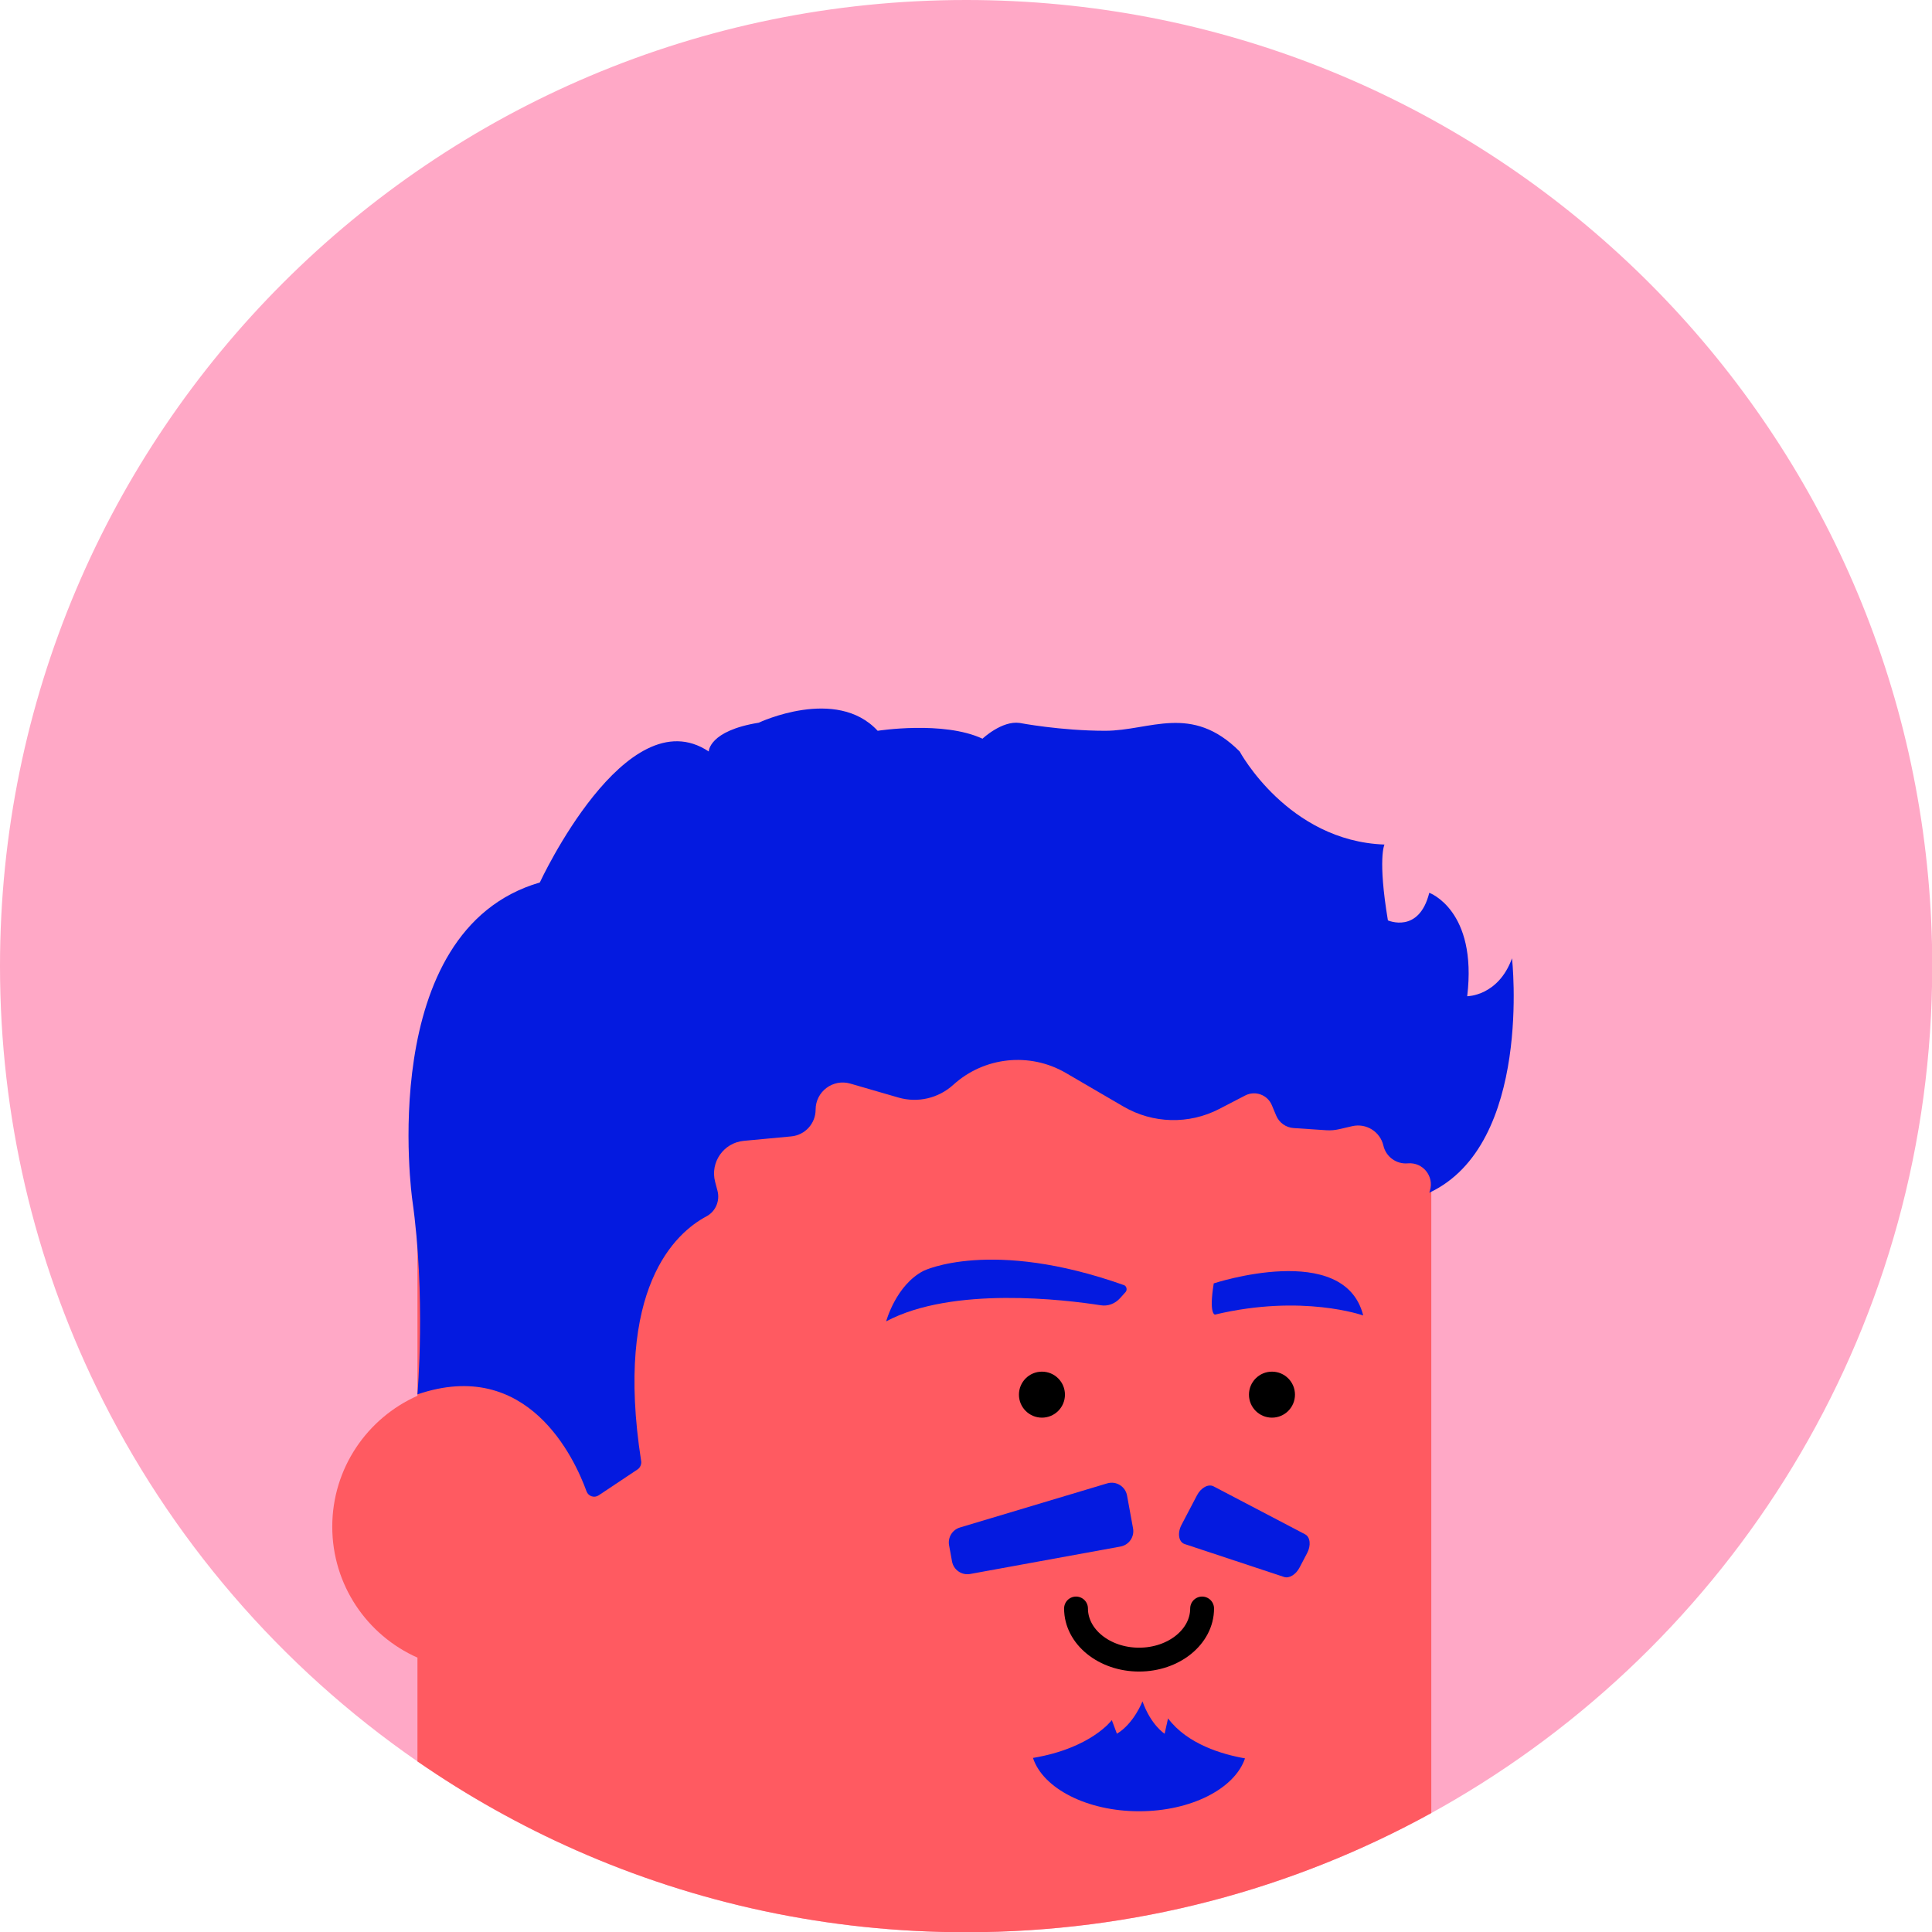 <?xml version="1.0" encoding="UTF-8"?>
<svg xmlns="http://www.w3.org/2000/svg" viewBox="0 0 1133.86 1133.86">
  <defs>
    <style>
      .cls-1 {
        fill: #ffa8c6;
      }

      .cls-2 {
        fill: none;
        stroke: #000;
        stroke-linecap: round;
        stroke-miterlimit: 10;
        stroke-width: 14px;
      }

      .cls-3 {
        fill: #ff5a61;
      }

      .cls-4 {
        fill: #041ae0;
      }
    </style>
  </defs>
  <g id="Livello_4" data-name="Livello 4">
    <path class="cls-1" d="m1103.96,753.95c-.09.27-.19.54-.29.81.09-.27.19-.54.28-.81h.01Z"/>
    <path class="cls-1" d="m1134,567c0,208.61-112.66,390.91-280.45,489.36-4.48,2.63-8.99,5.2-13.55,7.7-80.98,44.58-174.03,69.94-273,69.94-81.44,0-158.87-17.17-228.86-48.1-32.8-14.48-63.96-31.98-93.14-52.16-80.29-55.48-145.56-131.15-188.48-219.67C20.3,739.39,0,655.57,0,567,0,253.85,253.85,0,567,0c295.51,0,538.22,226.06,564.61,514.69,1.58,17.22,2.39,34.67,2.39,52.31Z"/>
  </g>
  <g id="Livello_8" data-name="Livello 8">
    <path class="cls-3" d="m840,613v451.06c-80.98,44.58-174.03,69.94-273,69.94-81.44,0-158.87-17.17-228.86-48.1-32.8-14.48-63.96-31.98-93.14-52.16v-60.91c-29.45-13.05-50-42.54-50-76.83s20.55-63.78,50-76.83v-206.17h595Z"/>
  </g>
  <g id="Livello_2" data-name="Livello 2">
    <path class="cls-4" d="m520.08,775.48c39.05-20.79,105.06-12.7,125.96-9.43,4.21.66,8.36-.89,11.35-4.22l3.2-3.56c1.11-1.24.6-3.5-.92-4.04-78.24-27.79-117.69-8.38-117.69-8.38-16.19,8.39-21.9,29.62-21.9,29.62Z"/>
    <path class="cls-4" d="m800.04,772.03c-10.98-44.12-87.71-18.83-87.71-18.83-2.98,18.34.72,18.32.72,18.32,51.33-12.26,86.99.51,86.99.51Z"/>
    <path class="cls-4" d="m244.98,818.34c64.79-22.16,92.22,37.56,99.25,56.91,1.06,2.91,4.55,4.06,7.12,2.34l22.94-15.29c1.38-.92,2.28-3.02,2.02-4.65-15.94-101.86,20.27-134.19,38.3-143.79,5.38-2.87,8.02-9.11,6.47-15l-1.38-5.25c-3.03-11.5,4.99-22.96,16.83-24.07l27.85-2.61c8.1-.76,14.29-7.56,14.29-15.7h0c0-10.6,10.17-18.24,20.35-15.29l28.24,8.19c11.3,3.28,23.49.45,32.19-7.46h0c18.16-16.5,44.92-19.32,66.11-6.96l33.81,19.72c17.25,10.06,38.44,10.59,56.17,1.4l15.24-7.9c5.88-3.05,13.1-.42,15.65,5.69l2.54,6.09c1.75,4.19,5.71,7.03,10.24,7.33l19.19,1.28c2.5.17,5.01-.03,7.44-.6l7.77-1.79c8.21-1.89,16.39,3.22,18.29,11.43h0c1.51,6.56,7.64,11,14.34,10.39h0c8.79-.79,15.57,7.59,12.96,16.02l-.38,1.22c60.7-28.33,48.56-137.58,48.56-137.58-8.09,22.26-26.3,22.26-26.3,22.26,6.07-50.58-22.26-60.7-22.26-60.7-6.07,24.28-24.28,16.19-24.28,16.19-6.07-36.42-2.02-44.51-2.02-44.51-56.65-2.02-84.98-54.63-84.98-54.63-28.33-28.33-52.61-12.14-78.91-12.14s-50.23-4.6-50.23-4.6c-10.46-1.47-21.78,9.25-21.78,9.25-23.08-10.71-61.53-4.64-61.53-4.64-24.28-26.3-69.82-4.74-69.82-4.74-29.32,4.74-29.32,16.88-29.32,16.88-48.56-32.37-99.14,76.88-99.14,76.88-97.12,28.33-74.86,186.14-74.86,186.14,8.09,56.65,3.03,114.32,3.03,114.32Z"/>
    <path class="cls-2" d="m705.5,944c0,16.57-16.57,30-37,30s-37-13.43-37-30"/>
    <circle cx="746.5" cy="818.5" r="13.5"/>
    <circle cx="611.5" cy="818.5" r="13.5"/>
    <path class="cls-4" d="m649.82,870.56l-86.44,25.9c-4.47,1.34-7.22,5.83-6.38,10.42l1.73,9.49c.91,4.98,5.68,8.27,10.65,7.37l88.22-16.1c4.98-.91,8.27-5.68,7.37-10.65l-3.52-19.29c-.98-5.37-6.41-8.7-11.64-7.13Z"/>
    <path class="cls-4" d="m695.26,906.18l58.32,19.31c3.02,1,6.94-1.37,9.1-5.51l4.48-8.54c2.35-4.48,1.8-9.4-1.23-10.99l-53.7-28.13c-3.03-1.59-7.39.76-9.73,5.24l-9.1,17.37c-2.53,4.84-1.66,10.09,1.86,11.25Z"/>
    <path class="cls-4" d="m730.67,1031.96c-5.98,17.72-31.54,31.04-62.17,31.04s-56.44-13.45-62.26-31.3c34.29-5.74,46.26-22.2,46.26-22.2l3,8c10-6,15-19,15-19,5,14,13,19,13,19l2-9c11.32,15.09,31.64,21.09,45.17,23.46Z"/>
  </g>
</svg>